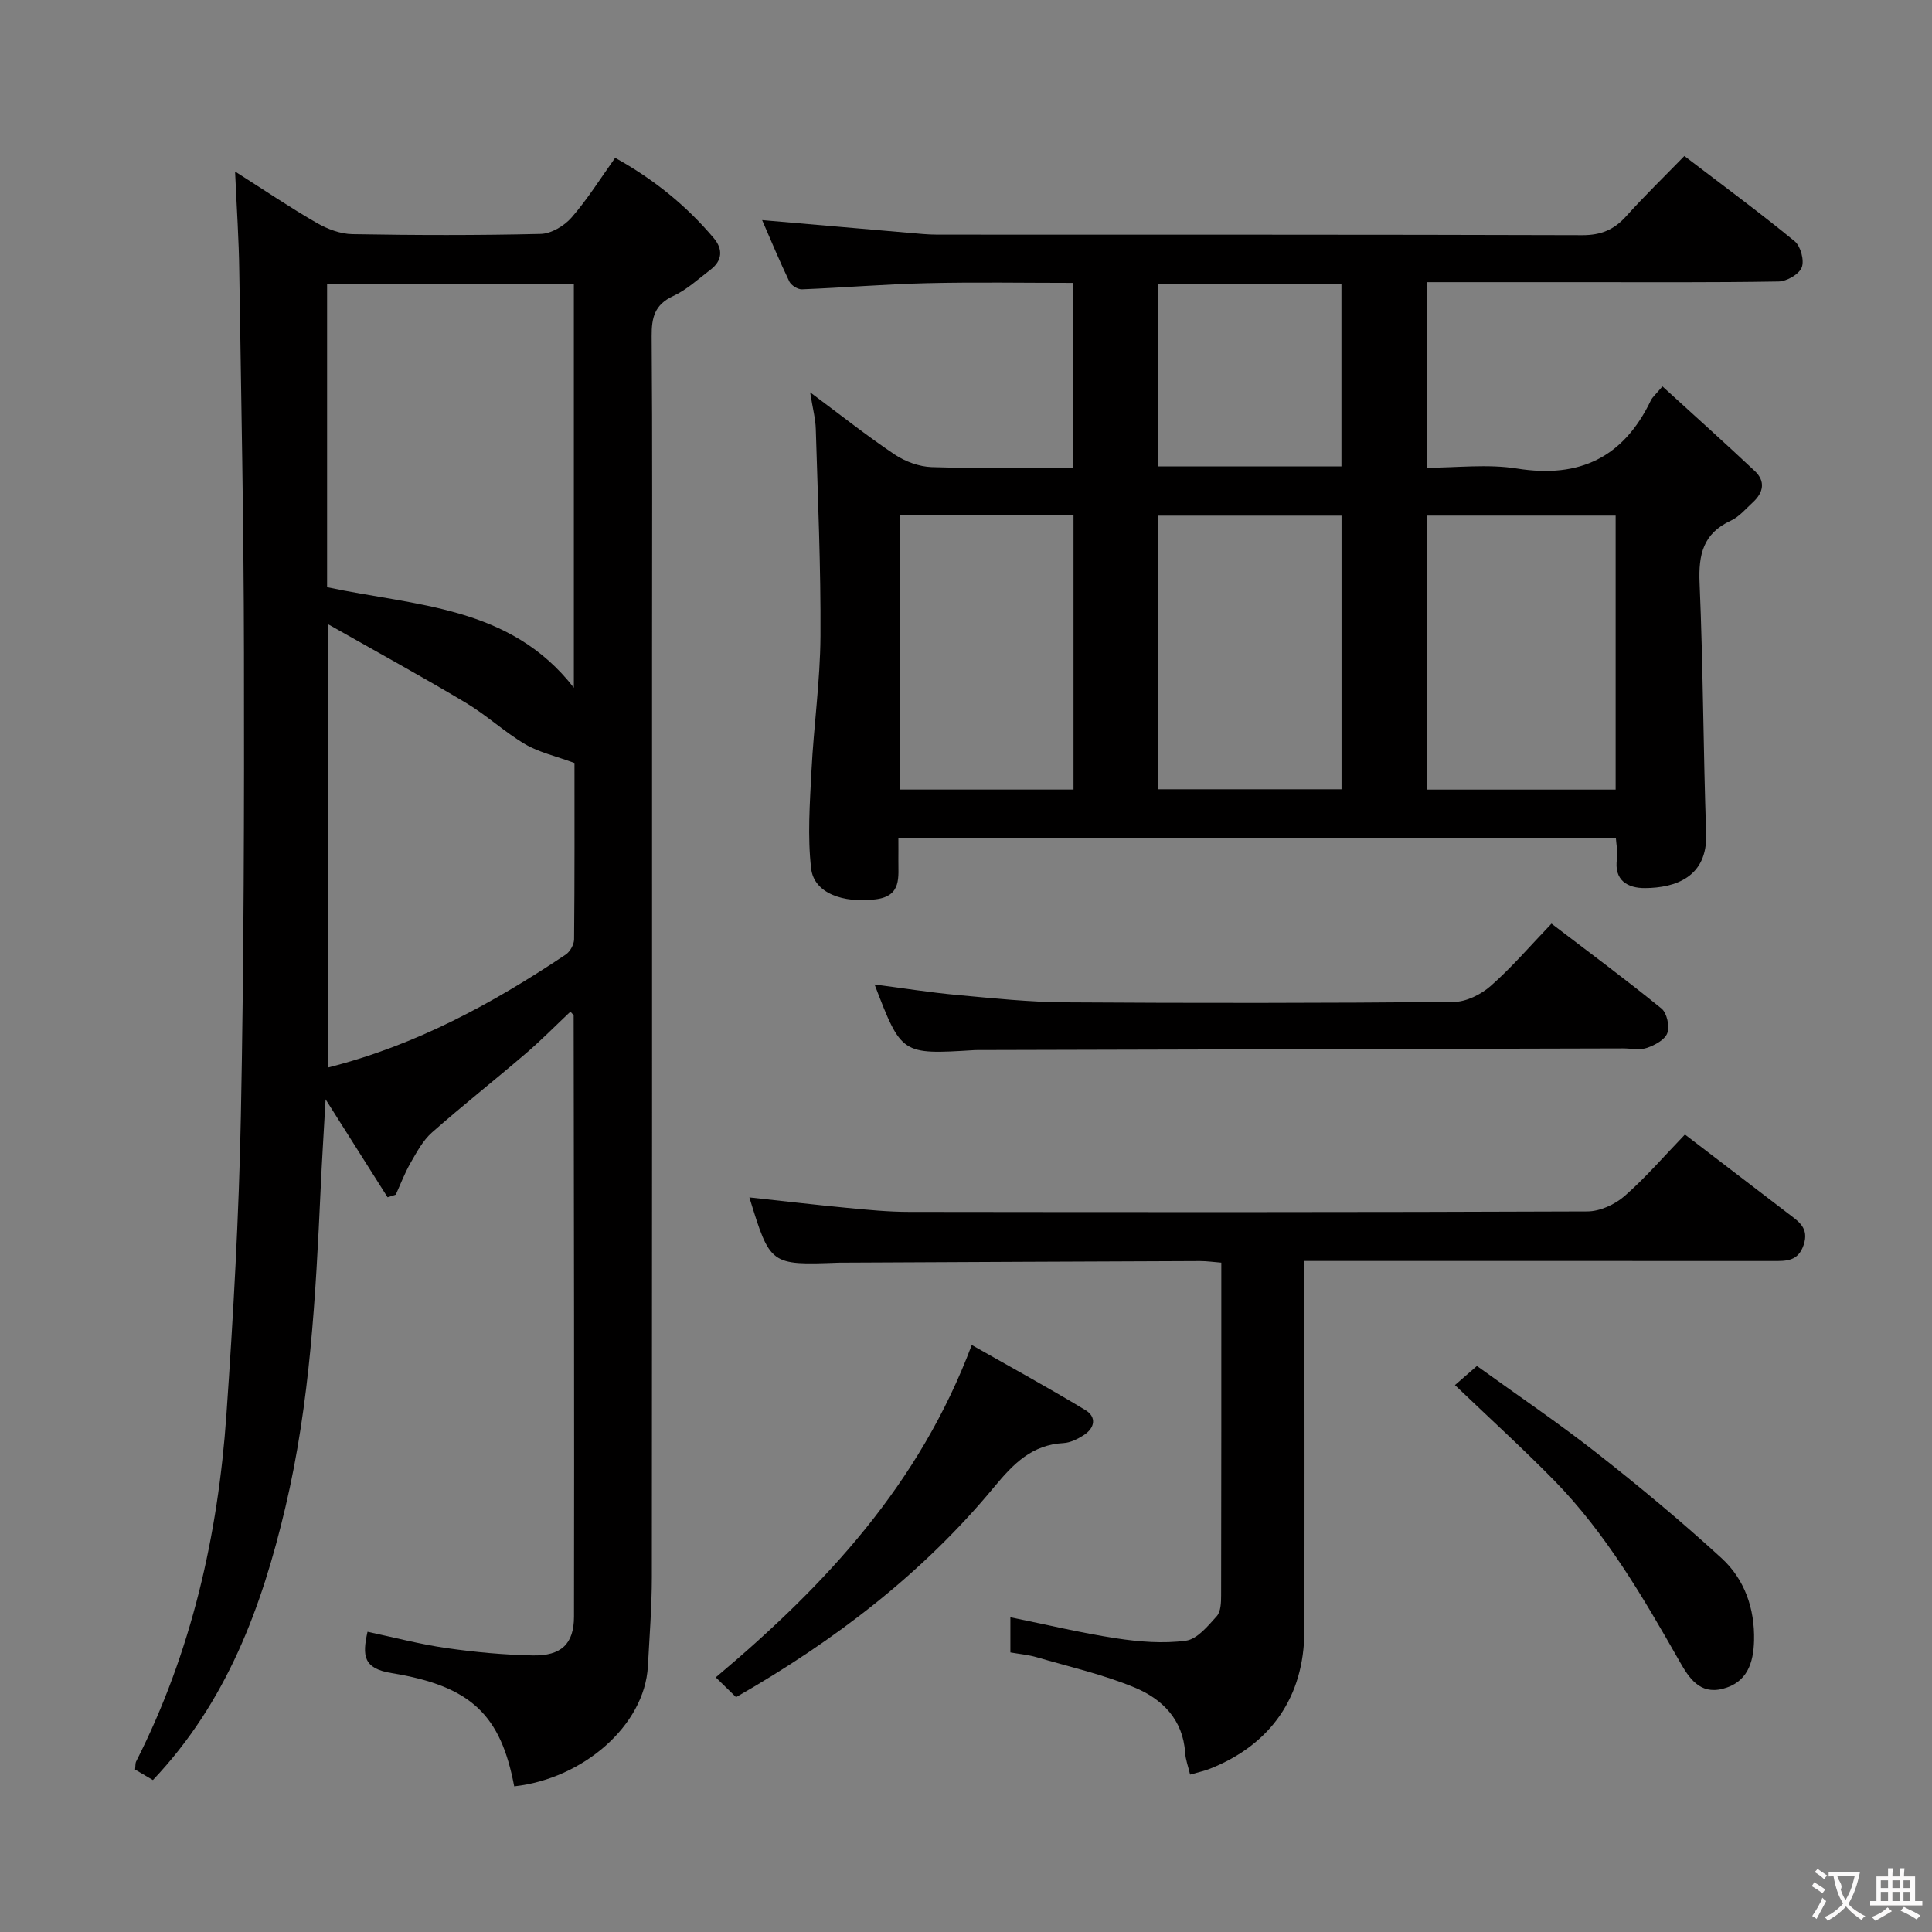 <svg enable-background="new 0 0 400 400" viewBox="0 0 400 400" xmlns="http://www.w3.org/2000/svg"><rect x="0" y="0" width="400" height="400" fill="#808080" stroke="none"/><g fill="#010000"><path d="m48.67 35.51c6.3 4.01 11.49 7.53 16.92 10.65 2.19 1.26 4.88 2.28 7.37 2.32 12.99.23 25.99.26 38.98-.05 2.19-.05 4.88-1.66 6.39-3.39 3.26-3.73 5.91-7.99 9.03-12.36 7.97 4.41 14.74 9.88 20.45 16.66 1.9 2.27 1.75 4.63-.71 6.5-2.51 1.91-4.91 4.15-7.72 5.45-3.85 1.78-4.49 4.46-4.46 8.33.17 21.99.08 43.99.08 65.98 0 63.65.02 127.3-.04 190.95-.01 6.14-.49 12.29-.82 18.43-.67 12.3-13.48 23.31-27.68 24.86-2.78-14.69-8.82-20.75-25.37-23.44-5.92-.96-6.09-3.63-5-8.56 5.52 1.17 10.91 2.6 16.38 3.38 5.91.85 11.89 1.4 17.85 1.52 5.86.11 8.51-2.37 8.52-8.04.07-41.48-.02-82.97-.07-124.45 0-.11-.18-.23-.67-.8-3.08 2.9-6.04 5.92-9.24 8.66-6.43 5.52-13.1 10.77-19.45 16.38-1.85 1.64-3.11 4.02-4.38 6.22-1.21 2.1-2.08 4.41-3.09 6.63-.57.18-1.13.36-1.7.54-4.15-6.56-8.29-13.11-12.83-20.28-.37 6.63-.76 12.64-1.03 18.66-1.02 22.09-2.18 44.16-7.29 65.79-4.89 20.75-12.15 40.36-27.43 56.49-1.28-.76-2.5-1.47-3.69-2.17.09-.73.02-1.28.22-1.68 11.45-22.59 16.95-46.79 18.69-71.84 1.43-20.57 2.59-41.17 2.99-61.78.63-31.96.7-63.94.64-95.92-.04-26.3-.57-52.61-.97-78.91-.08-6.49-.52-12.96-.87-20.73zm70.14 23.35c-17.3 0-34.17 0-51.09 0v62.71c18.31 3.91 37.9 3.83 51.09 20.82 0-28.12 0-55.59 0-83.53zm-50.9 70.37v91.79c18.3-4.64 34.11-13.29 49.21-23.38.91-.61 1.73-2.09 1.74-3.17.12-12.65.08-25.29.08-36.5-3.95-1.46-7.36-2.2-10.22-3.89-4.28-2.53-7.99-6.02-12.26-8.57-9.06-5.41-18.31-10.47-28.55-16.28z"/><path d="m186 173.5c0 1.79.02 3.11 0 4.43-.05 3.61.78 7.58-4.71 8.27-6.78.85-12.76-1.3-13.35-6.37-.78-6.68-.27-13.54.07-20.3.47-9.28 1.8-18.54 1.86-27.81.09-14.3-.55-28.61-.97-42.91-.06-2.11-.63-4.21-1.17-7.58 6.38 4.74 11.78 9.04 17.5 12.87 2.18 1.46 5.06 2.52 7.66 2.61 9.64.3 19.29.12 29.32.12 0-12.77 0-25.18 0-38.26-10.13 0-20.22-.18-30.3.06-8.63.2-17.25.93-25.88 1.27-.87.03-2.22-.82-2.61-1.62-2-4.16-3.77-8.44-5.63-12.71 10.33.9 20.34 1.77 30.36 2.63 1.98.17 3.97.38 5.96.38 44.5.02 88.99-.03 133.49.11 3.87.01 6.58-1.13 9.09-3.93 3.77-4.19 7.83-8.13 12.04-12.46 7.92 6.05 15.54 11.66 22.84 17.65 1.24 1.02 2.03 3.98 1.46 5.42-.56 1.42-3.1 2.88-4.79 2.91-13.66.23-27.33.14-40.99.14-10.47 0-20.95 0-31.8 0v38.42c6.15 0 12.54-.81 18.65.17 12.97 2.07 22.04-2.33 27.69-14.1.34-.71 1.02-1.26 2.4-2.91 6.5 5.93 12.88 11.65 19.12 17.52 2.26 2.12 1.8 4.46-.39 6.47-1.47 1.35-2.84 3.01-4.58 3.81-5.72 2.64-6.71 7.01-6.46 12.89.74 17.29.76 34.62 1.36 51.92.31 8.98-6.39 11.22-12.63 11.26-3.55.03-6.54-1.53-5.82-6.17.19-1.25-.13-2.59-.24-4.19-49.46-.01-98.7-.01-148.55-.01zm109.37-66.75v56.73h39.13c0-19.07 0-37.79 0-56.73-13.23 0-26.13 0-39.13 0zm-55.62.01v56.65h38c0-19.05 0-37.67 0-56.65-12.61 0-25.03 0-38 0zm-53.48-.05v56.76h35.99c0-19.06 0-37.76 0-56.76-12.07 0-23.8 0-35.99 0zm91.46-10.14c0-12.9 0-25.18 0-37.78-12.74 0-25.27 0-37.98 0v37.78z"/><path d="m348.85 234.89c7.69 5.89 14.56 11.15 21.43 16.4 2.12 1.62 4.31 2.97 3.15 6.45-1.15 3.45-3.62 3.34-6.35 3.34-30.31-.02-60.63-.01-90.94-.01-1.8 0-3.6 0-6.07 0v5.69c0 23.65.05 47.3-.02 70.96-.04 13.56-6.94 23.49-19.55 28.48-1.2.48-2.49.74-4.1 1.21-.41-1.72-.94-3.11-1.03-4.52-.44-6.87-4.75-11.13-10.42-13.49-6.52-2.71-13.52-4.3-20.33-6.29-1.71-.5-3.53-.66-5.43-.99 0-2.57 0-4.86 0-7.28 7.44 1.51 14.65 3.25 21.95 4.36 4.73.72 9.68 1.12 14.38.49 2.34-.31 4.56-3.04 6.39-5.07.85-.95.91-2.83.91-4.29.05-22.81.04-45.62.04-68.91-1.55-.12-2.98-.33-4.4-.33-24.65.09-49.29.21-73.94.33-.33 0-.67-.01-1 .01-14.05.51-14.05.51-18.37-13.52 6.77.73 13.47 1.52 20.18 2.16 4.3.41 8.61.84 12.92.84 46.8.06 93.61.09 140.41-.1 2.6-.01 5.69-1.43 7.69-3.18 4.36-3.81 8.16-8.24 12.5-12.74z"/><path d="m321.22 191.23c8.08 6.17 15.57 11.7 22.77 17.57 1.13.92 1.72 3.66 1.21 5.09-.49 1.37-2.58 2.5-4.21 3.06-1.49.51-3.29.11-4.96.11-44.29.11-88.57.23-132.86.34-.5 0-1-.01-1.5.02-15.03.92-15.03.92-20.6-13.6 5.84.76 11.47 1.66 17.14 2.18 7.43.68 14.88 1.47 22.33 1.52 26.81.18 53.61.16 80.42-.08 2.6-.02 5.67-1.54 7.68-3.32 4.36-3.83 8.16-8.28 12.58-12.89z"/><path d="m148.19 347.28c22.92-19.26 42.21-40.06 53-68.81 7.88 4.47 15.79 8.8 23.51 13.46 2.39 1.44 1.99 3.74-.35 5.22-1.24.79-2.73 1.54-4.14 1.62-6.55.35-10.37 4.25-14.35 9.06-14.8 17.89-32.96 31.81-53.47 43.55-1.37-1.34-2.63-2.57-4.2-4.1z"/><path d="m301.23 286.77c1.33-1.16 2.56-2.23 4.55-3.96 8.25 5.96 16.73 11.69 24.77 17.99 8.87 6.96 17.57 14.19 25.88 21.8 4.78 4.38 6.89 10.45 6.73 17.07-.12 4.63-1.42 8.68-6.5 9.98-4.77 1.22-7-2.3-8.89-5.62-7.57-13.3-15.25-26.55-26.04-37.57-6.41-6.53-13.17-12.68-20.5-19.69z"/></g><path d="m377.9 391.2c-.2.3-.4.5-.6.8-.7-.6-1.4-1-2.2-1.5.2-.3.4-.5.5-.8.6.4 1.4.8 2.3 1.5zm-1.8 6.1c-.2-.2-.5-.4-.9-.6.4-.6.8-1.2 1.2-1.9s.7-1.3.9-1.9c.3.3.5.5.8.7-.7 1.3-1.4 2.6-2 3.7zm2.2-9c-.3.3-.5.5-.6.8-.6-.6-1.3-1.1-2-1.5.3-.3.5-.5.6-.7.6.5 1.3.9 2 1.4zm.3.2v-.9h2 4.5c-.3 1.3-.6 2.5-1 3.6s-.9 2.1-1.4 3c.4.5 1 1 1.6 1.4s1.2.8 1.9 1.1c-.3.2-.5.4-.8.8-.4-.3-1-.7-1.6-1.2s-1.2-1.1-1.6-1.6c-.5.6-1.1 1.1-1.7 1.6s-1.4.9-2.1 1.4c-.1-.3-.3-.5-.7-.8.6-.2 1.2-.5 1.9-1s1.4-1.1 2-1.8c-.5-.8-.9-1.6-1.2-2.5s-.6-2-.8-3.2c-.4.1-.7.1-1 .1zm2.5 2.7c.3 1 .7 1.7 1 2.2.3-.5.6-1.1 1-2s.6-1.9.9-3h-3.2-.4c.1.9 1.3 1.8.7 2.8z" fill="#fbfafa"/><path d="m396.5 388.5v1.5 3.6h1.5v.9c-.4 0-1 0-1.7 0h-7.9c-.5 0-.9 0-1.2 0v-.9h1.3v-3.5c0-.7 0-1.2 0-1.6h2.4c0-.8 0-1.4 0-1.7h1c0 .3-.1.8-.1 1.7h1.5c0-.8 0-1.4 0-1.7h1c0 .3-.1.9-.1 1.7zm-8.2 9.2c-.2-.3-.5-.5-.8-.8.8-.3 1.4-.6 1.9-.9s1-.7 1.4-1.1c.3.3.6.5.9.8-1.6 1-2.8 1.6-3.4 2zm2.6-6.8v-1.6h-1.5v1.6zm0 2.7v-1.9h-1.5v1.9zm2.4-2.7v-1.6h-1.5v1.6zm0 2.7v-1.9h-1.5v1.9zm.2 2 .7-.8c.4.2.9.5 1.6.8s1.3.7 1.8 1c-.3.3-.5.5-.8.8-.4-.3-1.5-1-3.3-1.8zm2-4.7v-1.6h-1.4v1.6zm0 2.7v-1.9h-1.4v1.9z" fill="#fbfafa"/></svg>